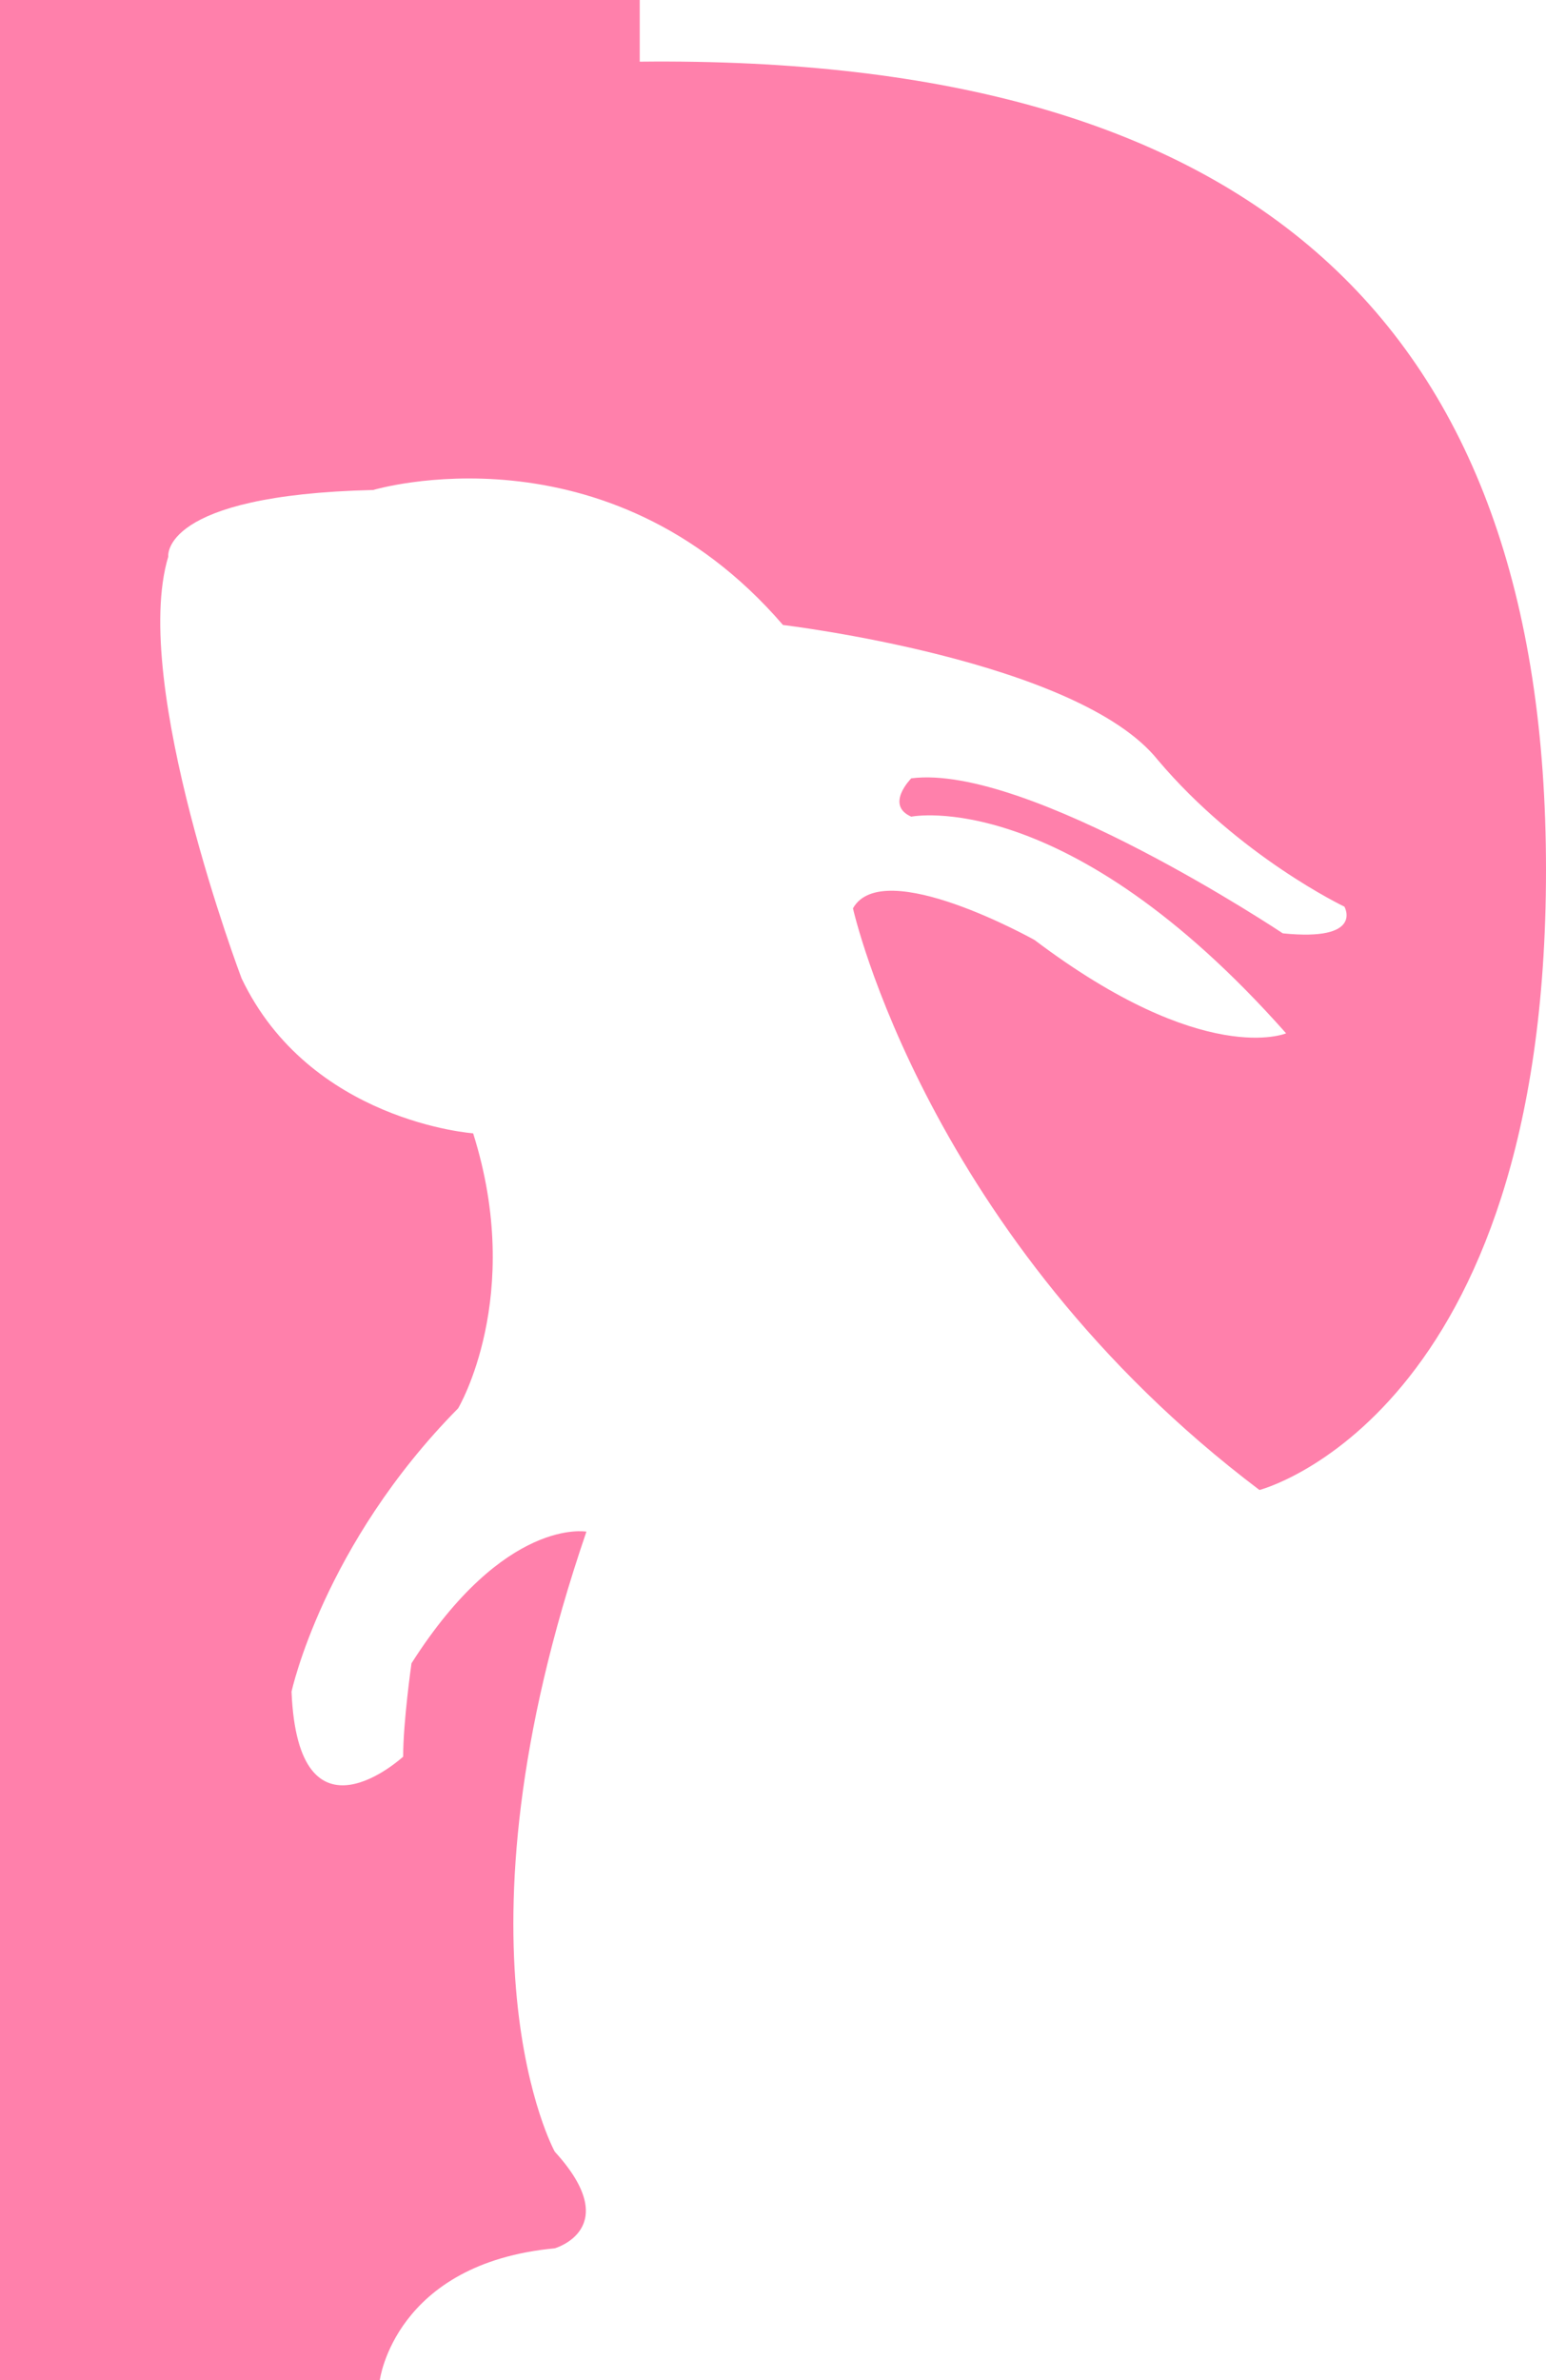 <?xml version="1.0" encoding="utf-8"?>
<!-- Generator: Adobe Illustrator 24.0.3, SVG Export Plug-In . SVG Version: 6.00 Build 0)  -->
<svg version="1.1" id="图层_1" xmlns="http://www.w3.org/2000/svg" xmlns:xlink="http://www.w3.org/1999/xlink" x="0px" y="0px"
	 viewBox="0 0 92.8 142.8" style="enable-background:new 0 0 92.8 142.8;" xml:space="preserve">
<style type="text/css">
	.st0{fill:#FF80AB;}
</style>
<path class="st0" d="M0,0v142.8h22.8c0,0,0.9-7,10.5-7.9c0,0,4.2-1.2,0-5.8c0,0-6.7-12.1,1.9-37.2c0,0-4.9-0.9-10.5,7.9
	c0,0-0.5,3.5-0.5,5.6c0,0-6.3,5.8-6.7-3.9c0,0,1.9-8.8,10-17c0,0,4-6.7,0.9-16.5c0,0-9.8-0.7-13.9-9.3c0,0-6.7-17.7-4.4-25.3
	c0,0-0.5-3.7,12.3-4c0,0,14-4.2,24.6,8.1c0,0,17.7,2.1,22.5,8.1c4.9,5.8,11.2,8.8,11.2,8.8s1.2,2.1-3.7,1.6c0,0-15.3-10.2-22.3-9.3
	c0,0-1.6,1.6,0,2.3c0,0,9.3-1.9,22.5,13c0,0-4.9,2.1-15.1-5.6c0,0-9.1-5.1-10.9-1.9c0,0,4.4,19.8,24.4,34.9c0,0,17.2-4.4,17.2-37.2
	S75.3,3.3,38.4,3.7V0H0z"/>
</svg>
